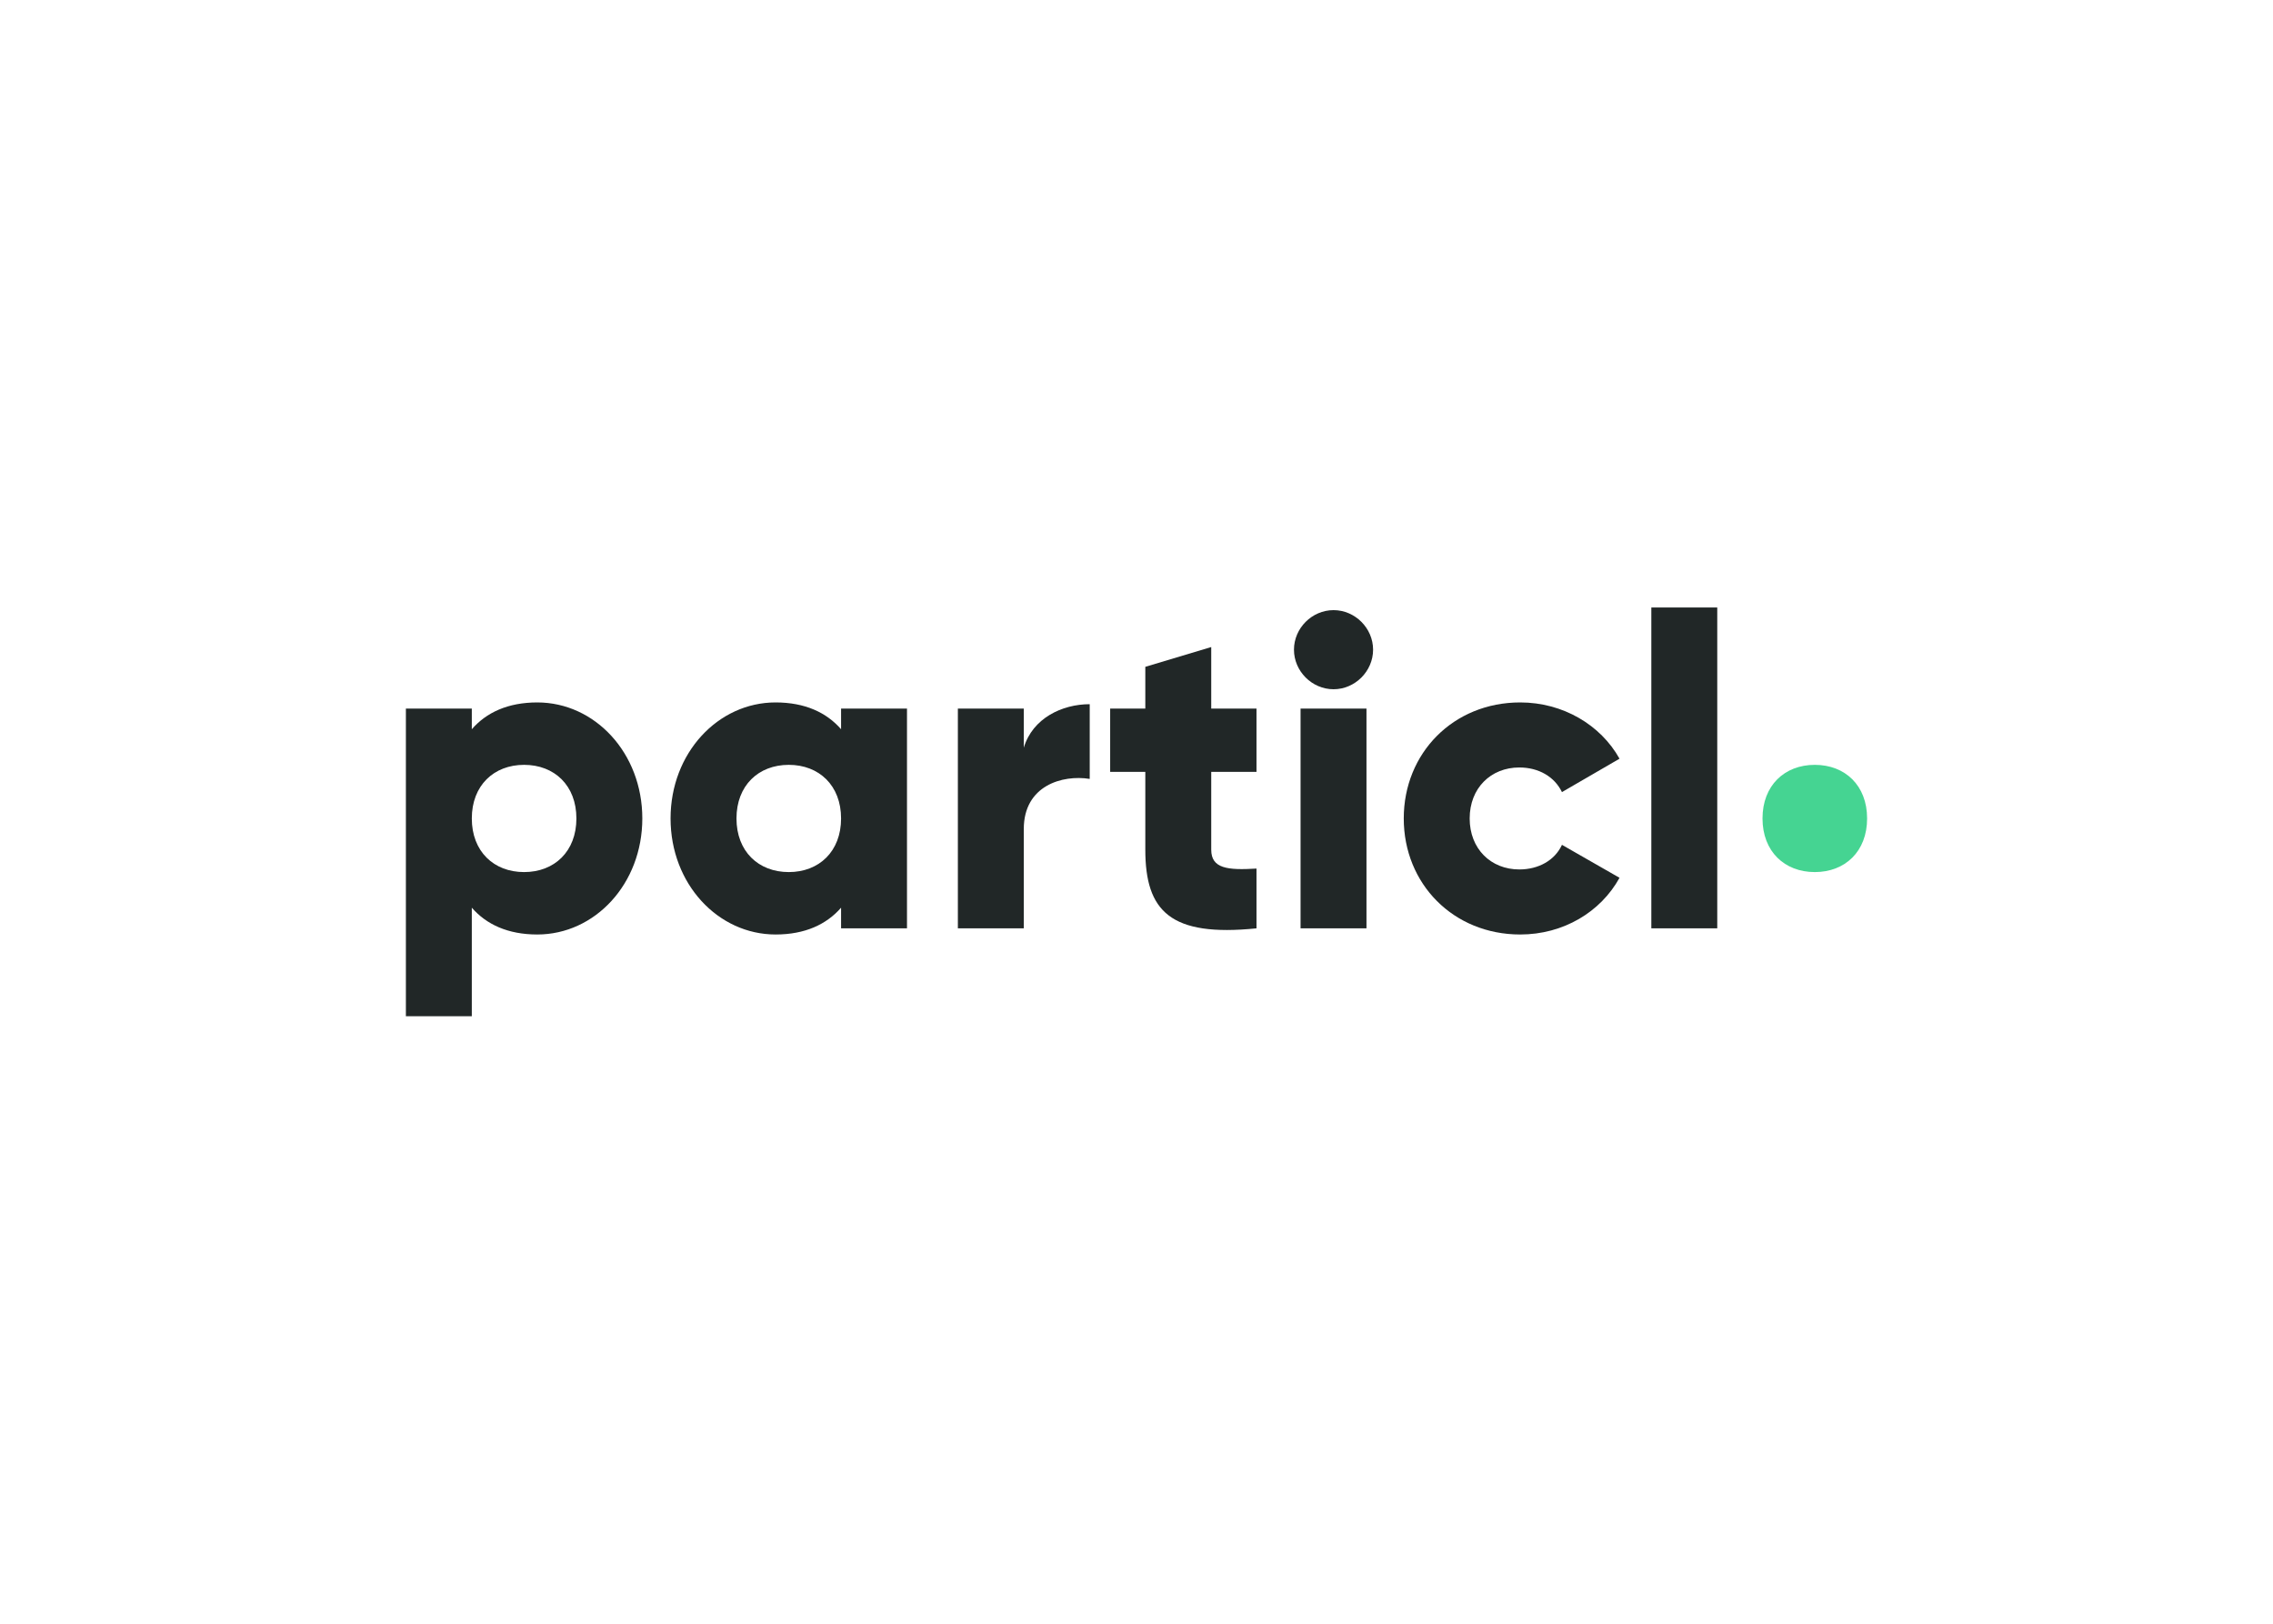 <svg clip-rule="evenodd" fill-rule="evenodd" stroke-linejoin="round" stroke-miterlimit="2" viewBox="0 0 560 400" xmlns="http://www.w3.org/2000/svg"><g fill-rule="nonzero" transform="matrix(4 0 0 4 96 140.98)"><g fill="#212727"><path d="m11.502 15.161c0-2.03-1.353-3.302-3.221-3.302-1.867 0-3.221 1.272-3.221 3.302s1.354 3.302 3.221 3.302c1.868 0 3.221-1.272 3.221-3.302zm4.06 0c0 4.033-2.923 7.146-6.469 7.146-1.813 0-3.14-.623-4.033-1.651v6.686h-4.06v-18.948h4.06v1.272c.893-1.028 2.22-1.651 4.033-1.651 3.546 0 6.469 3.113 6.469 7.146z"/><path d="m27.804 15.161c0-2.03-1.354-3.302-3.221-3.302-1.868 0-3.221 1.272-3.221 3.302s1.353 3.302 3.221 3.302c1.867 0 3.221-1.272 3.221-3.302zm4.06-6.767v13.534h-4.06v-1.272c-.894 1.028-2.22 1.651-4.033 1.651-3.546 0-6.469-3.113-6.469-7.146s2.923-7.146 6.469-7.146c1.813 0 3.139.623 4.033 1.651v-1.272z"/><path d="m43.119 8.123v4.602c-1.679-.271-4.061.406-4.061 3.085v6.118h-4.06v-13.534h4.06v2.409c.542-1.813 2.355-2.68 4.061-2.68z"/><path d="m50.603 12.292v4.791c0 1.164 1.002 1.272 2.788 1.164v3.681c-5.305.541-6.848-1.056-6.848-4.845v-4.791h-2.165v-3.898h2.165v-2.571l4.06-1.218v3.789h2.788v3.898z"/><path d="m56.105 8.394h4.06v13.534h-4.06zm-.406-3.627c0-1.327 1.11-2.436 2.437-2.436 1.326 0 2.436 1.109 2.436 2.436 0 1.326-1.11 2.436-2.436 2.436-1.327 0-2.437-1.11-2.437-2.436z"/><path d="m62.461 15.161c0-4.033 3.059-7.146 7.173-7.146 2.626 0 4.953 1.381 6.117 3.465l-3.546 2.057c-.459-.948-1.434-1.516-2.625-1.516-1.759 0-3.059 1.273-3.059 3.14s1.3 3.14 3.059 3.14c1.191 0 2.192-.568 2.625-1.516l3.546 2.03c-1.164 2.111-3.464 3.492-6.117 3.492-4.114 0-7.173-3.113-7.173-7.146z"/><path d="m77.71 2.168h4.06v19.759h-4.06z"/></g><path d="m91 15.161c0-2.03-1.354-3.302-3.221-3.302s-3.221 1.272-3.221 3.302 1.354 3.302 3.221 3.302 3.221-1.272 3.221-3.302z" fill="#45d492"/></g></svg>